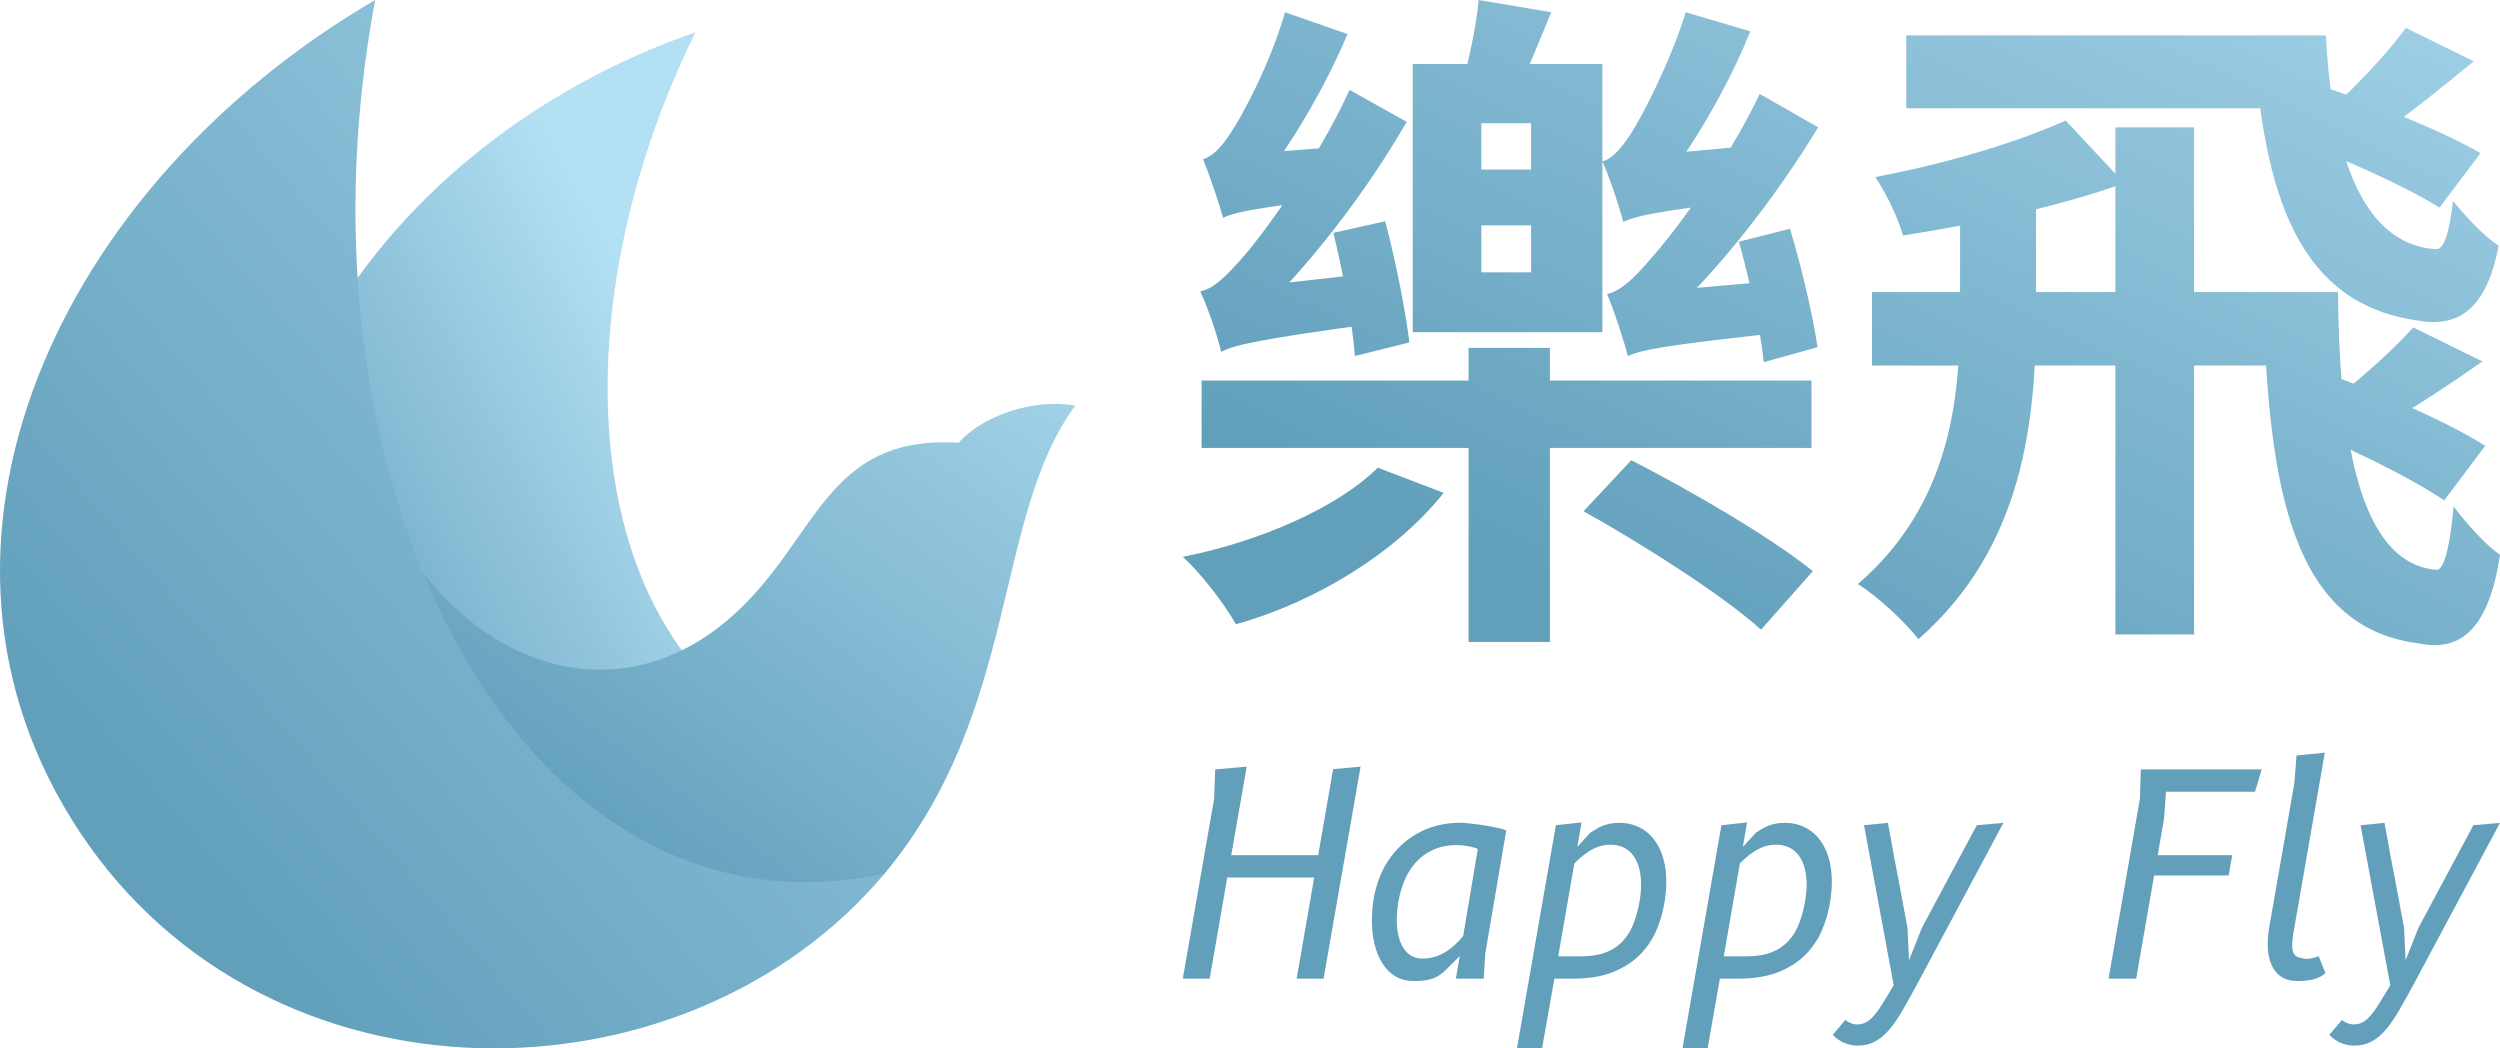                     <svg width="114.46" height="48" viewBox="0 0 186 78" fill="none" xmlns="http://www.w3.org/2000/svg">
                        <path
                            d="M96.472 72.811L97.776 65.288H91.307L90.002 72.811H88L90.331 59.425L90.413 57.245L92.755 57.038L91.605 63.627H98.074L99.183 57.224L101.227 57.038L98.475 72.811H96.472Z"
                            fill="#619FBB" />
                        <path
                            d="M109.949 63.16C109.826 63.105 109.675 63.057 109.497 63.015C109.326 62.974 109.162 62.943 109.005 62.922C108.82 62.894 108.628 62.877 108.429 62.87C107.731 62.87 107.122 62.991 106.602 63.233C106.081 63.475 105.64 63.807 105.277 64.229C104.914 64.651 104.626 65.142 104.414 65.703C104.202 66.263 104.058 66.862 103.983 67.498C103.908 68.135 103.901 68.692 103.962 69.169C104.031 69.639 104.147 70.037 104.312 70.362C104.483 70.68 104.695 70.919 104.948 71.078C105.208 71.237 105.492 71.317 105.801 71.317C106.157 71.317 106.485 71.269 106.786 71.172C107.088 71.075 107.361 70.947 107.608 70.788C107.861 70.629 108.091 70.449 108.296 70.248C108.508 70.047 108.696 69.843 108.861 69.636L109.949 63.16ZM108.317 72.811L108.604 71.13L107.423 72.303C107.279 72.42 107.136 72.524 106.992 72.614C106.855 72.697 106.701 72.766 106.53 72.822C106.365 72.877 106.174 72.919 105.955 72.946C105.736 72.974 105.475 72.988 105.174 72.988C104.613 72.988 104.12 72.846 103.695 72.562C103.278 72.272 102.935 71.87 102.668 71.359C102.408 70.847 102.23 70.241 102.134 69.543C102.045 68.844 102.049 68.079 102.145 67.249C102.234 66.481 102.436 65.734 102.751 65.007C103.072 64.281 103.507 63.638 104.055 63.077C104.602 62.51 105.267 62.057 106.047 61.718C106.834 61.379 107.741 61.209 108.768 61.209C109.186 61.244 109.597 61.289 110.001 61.344C110.35 61.393 110.709 61.452 111.079 61.521C111.455 61.59 111.784 61.676 112.065 61.78L110.504 70.943L110.391 72.811H108.317Z"
                            fill="#619FBB" />
                        <path
                            d="M117.616 71.151C118.356 71.151 118.982 71.051 119.496 70.85C120.009 70.642 120.437 70.348 120.779 69.968C121.122 69.587 121.389 69.131 121.58 68.598C121.779 68.065 121.926 67.47 122.022 66.813C122.104 66.246 122.121 65.731 122.073 65.267C122.025 64.803 121.923 64.406 121.765 64.074C121.608 63.735 121.399 63.465 121.139 63.264C120.885 63.063 120.588 62.935 120.245 62.88C119.937 62.832 119.643 62.832 119.362 62.88C119.088 62.929 118.825 63.015 118.571 63.14C118.318 63.264 118.072 63.42 117.832 63.607C117.599 63.793 117.367 64.001 117.134 64.229L115.932 71.151H117.616ZM114.731 78H112.862L115.758 61.396L117.668 61.189L117.349 63.015L118.325 61.946C118.462 61.856 118.602 61.77 118.746 61.687C118.89 61.597 119.044 61.517 119.208 61.448C119.379 61.379 119.568 61.324 119.773 61.282C119.985 61.241 120.225 61.22 120.492 61.22C121.067 61.22 121.591 61.348 122.063 61.604C122.542 61.86 122.936 62.233 123.244 62.724C123.559 63.209 123.774 63.807 123.891 64.52C124.007 65.225 124 66.035 123.87 66.948C123.747 67.792 123.525 68.574 123.203 69.293C122.881 70.006 122.443 70.625 121.888 71.151C121.334 71.67 120.656 72.078 119.855 72.376C119.061 72.666 118.126 72.811 117.052 72.811H115.645L114.731 78Z"
                            fill="#619FBB" />
                        <path
                            d="M129.931 71.151C130.671 71.151 131.297 71.051 131.811 70.85C132.324 70.642 132.752 70.348 133.094 69.968C133.437 69.587 133.704 69.131 133.895 68.598C134.094 68.065 134.241 67.47 134.337 66.813C134.419 66.246 134.436 65.731 134.388 65.267C134.34 64.803 134.238 64.406 134.08 64.074C133.923 63.735 133.714 63.465 133.454 63.264C133.2 63.063 132.903 62.935 132.56 62.88C132.252 62.832 131.958 62.832 131.677 62.88C131.403 62.929 131.14 63.015 130.886 63.14C130.633 63.264 130.387 63.42 130.147 63.607C129.914 63.793 129.682 64.001 129.449 64.229L128.247 71.151H129.931ZM127.046 78H125.177L128.073 61.396L129.983 61.189L129.664 63.015L130.64 61.946C130.777 61.856 130.917 61.77 131.061 61.687C131.205 61.597 131.359 61.517 131.523 61.448C131.694 61.379 131.883 61.324 132.088 61.282C132.3 61.241 132.54 61.22 132.807 61.22C133.382 61.22 133.906 61.348 134.378 61.604C134.857 61.86 135.251 62.233 135.559 62.724C135.874 63.209 136.09 63.807 136.206 64.52C136.322 65.225 136.315 66.035 136.185 66.948C136.062 67.792 135.84 68.574 135.518 69.293C135.196 70.006 134.758 70.625 134.203 71.151C133.649 71.67 132.971 72.078 132.17 72.376C131.376 72.666 130.441 72.811 129.367 72.811H127.96L127.046 78Z"
                            fill="#619FBB" />
                        <path
                            d="M142.986 69.034L147.073 61.396L149.055 61.22L142.76 72.988C142.315 73.818 141.918 74.534 141.569 75.136C141.22 75.745 140.874 76.246 140.531 76.641C140.189 77.035 139.83 77.326 139.453 77.512C139.084 77.706 138.656 77.799 138.17 77.793C137.82 77.785 137.488 77.713 137.173 77.575C136.865 77.436 136.592 77.243 136.352 76.993L137.297 75.883C137.393 75.966 137.512 76.039 137.656 76.101C137.8 76.17 137.954 76.208 138.118 76.215C138.372 76.222 138.594 76.177 138.786 76.08C138.984 75.99 139.183 75.831 139.381 75.603C139.587 75.381 139.806 75.081 140.039 74.7C140.278 74.326 140.562 73.859 140.891 73.299L138.683 61.396L140.46 61.22C140.535 61.607 140.61 62.015 140.686 62.444C140.754 62.818 140.829 63.236 140.911 63.7C141 64.163 141.093 64.641 141.189 65.132C141.401 66.274 141.644 67.574 141.918 69.034L142.031 71.442L142.986 69.034Z"
                            fill="#619FBB" />
                        <path
                            d="M158.932 72.811H156.878L159.209 59.425L159.281 57.245H168.267L167.774 58.906H161.15L161.007 60.877L160.534 63.627H166.079L165.812 65.132H160.267L158.932 72.811Z"
                            fill="#619FBB" />
                        <path
                            d="M170.717 68.909C170.614 69.442 170.556 69.861 170.543 70.165C170.529 70.469 170.556 70.705 170.625 70.871C170.693 71.03 170.799 71.141 170.943 71.203C171.087 71.258 171.265 71.3 171.477 71.327C171.58 71.341 171.693 71.341 171.816 71.327C171.939 71.307 172.052 71.282 172.155 71.255C172.278 71.227 172.398 71.189 172.514 71.141L173.007 72.396C172.932 72.472 172.836 72.545 172.72 72.614C172.61 72.683 172.473 72.746 172.309 72.801C172.151 72.856 171.963 72.901 171.744 72.936C171.525 72.97 171.272 72.988 170.984 72.988C170.409 72.988 169.957 72.86 169.629 72.604C169.3 72.341 169.064 72.002 168.92 71.587C168.776 71.172 168.708 70.708 168.715 70.196C168.728 69.684 168.787 69.172 168.889 68.66L170.697 58.283L170.861 56.208L172.966 56L170.717 68.909Z"
                            fill="#619FBB" />
                        <path
                            d="M179.931 69.034L184.018 61.396L186 61.22L179.705 72.988C179.26 73.818 178.863 74.534 178.514 75.136C178.165 75.745 177.819 76.246 177.477 76.641C177.134 77.035 176.775 77.326 176.398 77.512C176.029 77.706 175.601 77.799 175.115 77.793C174.765 77.785 174.433 77.713 174.119 77.575C173.81 77.436 173.537 77.243 173.297 76.993L174.242 75.883C174.338 75.966 174.457 76.039 174.601 76.101C174.745 76.17 174.899 76.208 175.063 76.215C175.317 76.222 175.539 76.177 175.731 76.08C175.929 75.99 176.128 75.831 176.326 75.603C176.532 75.381 176.751 75.081 176.984 74.7C177.223 74.326 177.507 73.859 177.836 73.299L175.628 61.396L177.405 61.22C177.48 61.607 177.555 62.015 177.631 62.444C177.699 62.818 177.774 63.236 177.857 63.7C177.946 64.163 178.038 64.641 178.134 65.132C178.346 66.274 178.589 67.574 178.863 69.034L178.976 71.442L179.931 69.034Z"
                            fill="#619FBB" />
                        <path
                            d="M89.401 28.311H134.774V33.325H89.401V28.311ZM109.261 25.88H115.314V47.76H109.261V25.88ZM110.211 16.764V20.259H113.913V16.764H110.211ZM110.211 9.167V12.611H113.913V9.167H110.211ZM105.109 4.761H119.216V24.715H105.109V4.761ZM110.011 0L115.414 0.912C114.464 3.191 113.513 5.571 112.763 7.141L108.811 6.179C109.311 4.356 109.861 1.773 110.011 0ZM129.371 17.98L133.173 17.017C134.023 19.803 134.874 23.449 135.224 25.83L131.222 26.944C130.972 24.462 130.172 20.816 129.371 17.98ZM99.206 17.321L103.058 16.46C103.808 19.296 104.558 22.994 104.859 25.475L100.807 26.488C100.606 23.956 99.906 20.208 99.206 17.321ZM91.001 16.207C90.751 15.295 90.001 13.016 89.501 11.851C90.201 11.649 90.901 10.94 91.602 9.825C92.302 8.812 94.503 4.811 95.604 0.912L100.256 2.532C98.555 6.584 95.954 10.94 93.703 13.725V13.877C93.703 13.877 91.001 15.295 91.001 16.207ZM91.001 16.207L90.901 12.814L92.903 11.446L100.006 10.889C99.756 12.104 99.606 13.776 99.556 14.738C93.203 15.498 91.802 15.802 91.001 16.207ZM90.852 26.184C90.651 25.222 89.901 22.943 89.301 21.677C90.351 21.474 91.302 20.461 92.552 19.043C93.803 17.625 98.005 12.003 100.406 6.685L104.658 9.066C101.557 14.434 97.305 19.904 93.253 23.753V23.905C93.253 23.905 90.852 25.323 90.852 26.184ZM90.852 26.184L90.701 22.74L92.752 21.373L103.058 20.208C102.858 21.373 102.758 23.095 102.758 24.006C93.403 25.273 91.802 25.678 90.852 26.184ZM120.767 16.511C120.517 15.498 119.766 13.219 119.216 12.003C119.916 11.851 120.617 11.041 121.317 9.977C122.017 8.914 124.218 4.811 125.419 0.912L130.222 2.33C128.521 6.584 125.819 11.092 123.518 13.979V14.08C123.518 14.08 120.767 15.549 120.767 16.511ZM120.767 16.511L120.617 12.915L122.718 11.547L130.822 10.788C130.572 12.054 130.422 13.877 130.372 14.89C123.118 15.7 121.617 16.106 120.767 16.511ZM121.117 26.488C120.867 25.526 120.116 23.145 119.566 21.879C120.617 21.626 121.567 20.714 122.818 19.246C124.118 17.828 128.421 12.307 130.922 6.989L135.274 9.471C132.072 14.738 127.77 20.259 123.618 24.006V24.158C123.618 24.158 121.117 25.576 121.117 26.488ZM121.117 26.488L120.967 23.044L123.168 21.677L133.773 20.765C133.523 21.981 133.323 23.753 133.323 24.665C123.768 25.678 122.117 26.032 121.117 26.488ZM102.507 34.794L107.41 36.668C103.908 41.074 97.955 44.772 91.952 46.443C91.102 44.923 89.301 42.594 88 41.429C93.653 40.315 99.506 37.782 102.507 34.794ZM117.815 38.036L121.367 34.237C125.719 36.465 131.822 40.011 134.874 42.492L131.022 46.848C128.221 44.316 122.267 40.517 117.815 38.036Z"
                            fill="url(#paint0_linear_111_340)" />
                        <path
                            d="M157.385 9.471H163.238V47.203H157.385V9.471ZM141.827 2.634H171.393V8.053H141.827V2.634ZM139.276 21.727H172.193V27.197H139.276V21.727ZM145.83 13.776H151.482V23.196C151.482 31.198 150.582 40.669 142.728 47.557C141.777 46.291 139.626 44.316 138.226 43.455C145.079 37.529 145.83 29.78 145.83 23.095V13.776ZM178.996 2.077L184.049 4.558C181.698 6.483 179.197 8.509 177.346 9.775L173.794 7.749C175.495 6.23 177.746 3.798 178.996 2.077ZM169.642 10.028L172.493 6.331C176.345 7.597 181.698 9.724 184.549 11.396L181.498 15.447C178.946 13.826 173.594 11.446 169.642 10.028ZM179.547 24.361L184.699 26.893C182.148 28.666 179.547 30.388 177.546 31.502L173.994 29.426C175.795 28.058 178.196 25.88 179.547 24.361ZM169.992 31.35L172.943 27.754C176.795 29.071 182.148 31.401 184.899 33.173L181.848 37.225C179.247 35.453 173.994 32.92 169.992 31.35ZM167.591 2.634H173.043C173.444 10.332 175.295 18.131 181.198 18.537C181.848 18.638 182.248 17.22 182.498 14.941C183.449 16.106 184.799 17.574 185.9 18.283C185.05 22.791 183.048 24.412 179.947 23.855C170.092 22.538 168.391 12.763 167.591 2.634ZM168.341 21.727H173.944C174.044 31.705 175.245 41.885 181.248 42.391C181.848 42.492 182.298 40.517 182.548 37.681C183.549 38.998 184.949 40.568 186 41.277C185.2 46.595 183.199 48.57 179.897 47.861C169.792 46.544 168.791 34.49 168.341 21.727ZM153.684 8.964L158.036 13.624C152.983 15.447 146.98 16.663 141.577 17.524C141.277 16.308 140.327 14.384 139.526 13.168C144.679 12.206 149.982 10.636 153.684 8.964Z"
                            fill="url(#paint1_linear_111_340)" />
                        <g clip-path="url(#clip0_111_340)">
                            <path
                                d="M69.362 56.924C56.978 67.402 30.302 77.042 21.471 54.461C13.229 33.385 28.188 10.566 51.743 2.399C39.127 28.022 44.655 57.546 69.362 56.924Z"
                                fill="url(#paint2_linear_111_340)" />
                            <path
                                d="M30.352 40.998C30.155 58.89 53.108 72.353 65.814 64.992C75.861 52.926 73.891 38.441 79.997 30.184C76.911 29.594 73.035 30.972 71.329 32.938C61.28 32.347 60.888 40.213 54.387 45.914C46.215 53.083 35.961 49.766 30.352 40.998Z"
                                fill="url(#paint3_linear_111_340)" />
                            <path
                                d="M65.817 64.992C50.946 82.671 19.919 82.966 5.955 61.933C-8.164 40.665 4.291 13.764 27.913 0C21.041 36.571 39.079 70.78 65.817 64.992Z"
                                fill="url(#paint4_linear_111_340)" />
                        </g>
                        <defs>
                            <linearGradient id="paint0_linear_111_340" x1="109.507" y1="41.844" x2="149.612"
                                y2="-41.08" gradientUnits="userSpaceOnUse">
                                <stop stop-color="#619FBB" />
                                <stop offset="1" stop-color="#B4E0F4" />
                            </linearGradient>
                            <linearGradient id="paint1_linear_111_340" x1="109.507" y1="41.844" x2="149.612"
                                y2="-41.08" gradientUnits="userSpaceOnUse">
                                <stop stop-color="#619FBB" />
                                <stop offset="1" stop-color="#B4E0F4" />
                            </linearGradient>
                            <linearGradient id="paint2_linear_111_340" x1="27.5" y1="63.5" x2="60.565" y2="45.76"
                                gradientUnits="userSpaceOnUse">
                                <stop stop-color="#619FBB" />
                                <stop offset="1" stop-color="#B4E0F4" />
                            </linearGradient>
                            <linearGradient id="paint3_linear_111_340" x1="41.246" y1="62.3" x2="78.896" y2="11.137"
                                gradientUnits="userSpaceOnUse">
                                <stop stop-color="#619FBB" />
                                <stop offset="1" stop-color="#B4E0F4" />
                            </linearGradient>
                            <linearGradient id="paint4_linear_111_340" x1="14.444" y1="67.995" x2="96.561"
                                y2="-2.178" gradientUnits="userSpaceOnUse">
                                <stop stop-color="#619FBB" />
                                <stop offset="1" stop-color="#B4E0F4" />
                            </linearGradient>
                            <clipPath id="clip0_111_340">
                                <rect width="80" height="78" fill="white" />
                            </clipPath>
                        </defs>
                    </svg>